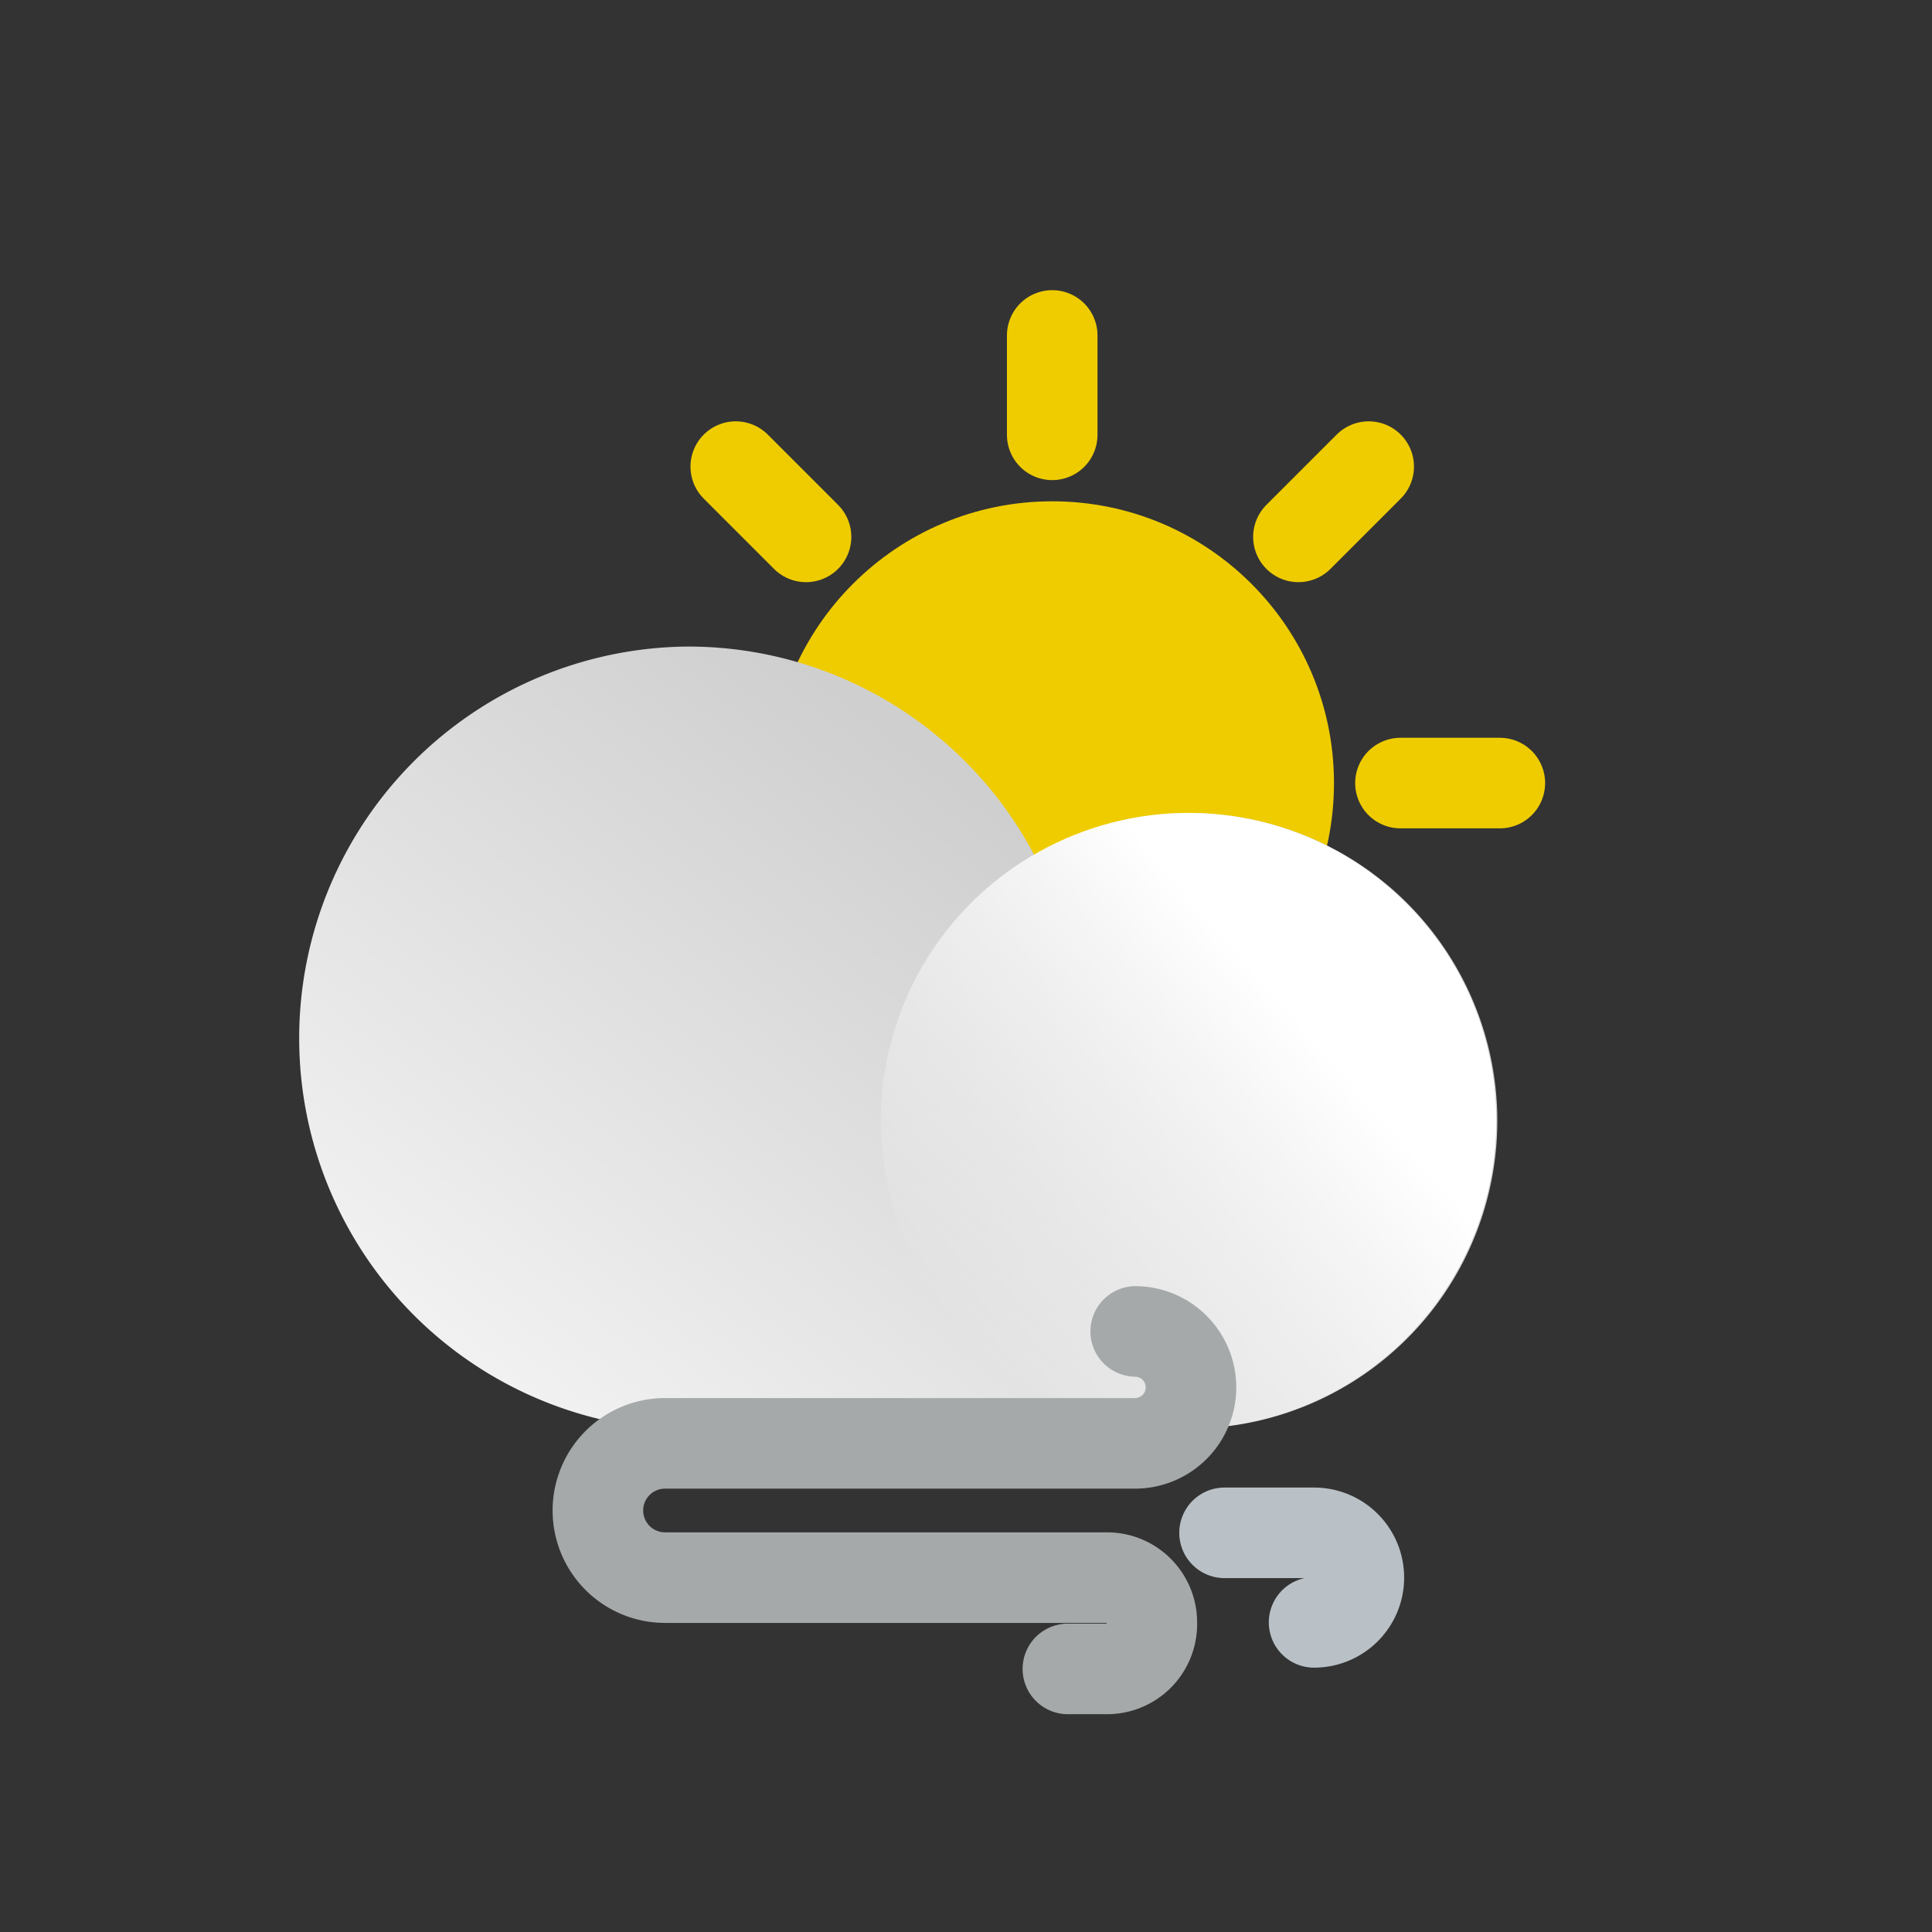 <?xml version="1.0" encoding="UTF-8" standalone="no"?>
<svg
   xmlns:dc="http://purl.org/dc/elements/1.1/"
   xmlns:cc="http://creativecommons.org/ns#"
   xmlns:rdf="http://www.w3.org/1999/02/22-rdf-syntax-ns#"
   xmlns:svg="http://www.w3.org/2000/svg"
   xmlns="http://www.w3.org/2000/svg"
   xmlns:sodipodi="http://sodipodi.sourceforge.net/DTD/sodipodi-0.dtd"
   xmlns:inkscape="http://www.inkscape.org/namespaces/inkscape"
   data-name="Layer 1"
   id="Layer_1"
   viewBox="0 0 64 64"
   version="1.1"
   sodipodi:docname="windy.svg"
   inkscape:version="1.0.1 (3bc2e813f5, 2020-09-07)">
  <rect x="0" y="0" width="64" height="64" fill="#333333" stroke="none"/>
  <sodipodi:namedview
     pagecolor="#ffffff"
     bordercolor="#666666"
     borderopacity="1"
     objecttolerance="10"
     gridtolerance="10"
     guidetolerance="10"
     inkscape:pageopacity="0"
     inkscape:pageshadow="2"
     inkscape:window-width="1661"
     inkscape:window-height="912"
     id="namedview45"
     showgrid="false"
     inkscape:zoom="7.5553451"
     inkscape:cx="32"
     inkscape:cy="32"
     inkscape:window-x="0"
     inkscape:window-y="0"
     inkscape:window-maximized="0"
     inkscape:current-layer="Layer_1"
     inkscape:document-rotation="0" />
  <defs
     id="defs14">
    <style
       id="style2">.cls-1{fill:#efcc00;}.cls-2,.cls-5,.cls-6{fill:none;stroke-linecap:round;stroke-miterlimit:10;stroke-width:3px;}.cls-2{stroke:#efcc00;}.cls-3{fill:url(#linear-gradient);}.cls-4{fill:url(#linear-gradient-2);}.cls-5{stroke:#a5a9aa;}.cls-6{stroke:#b9c1c6;}</style>
    <linearGradient
       gradientTransform="matrix(-0.741,0,0,0.741,-713.969,9.629)"
       gradientUnits="userSpaceOnUse"
       id="linear-gradient"
       x1="-989.28"
       x2="-1010.37"
       y1="52.39"
       y2="25.08">
      <stop
         offset="0"
         stop-color="#f2f2f2"
         id="stop4" />
      <stop
         offset="1"
         stop-color="#cfcfcf"
         id="stop6" />
    </linearGradient>
    <linearGradient
       gradientTransform="matrix(0,-0.741,-0.741,0,-87.972,-707.477)"
       gradientUnits="userSpaceOnUse"
       id="linear-gradient-2"
       x1="-1022.95"
       x2="-1011.33"
       y1="-90.94"
       y2="-73.29">
      <stop
         offset="0.02"
         stop-color="#fff"
         id="stop9" />
      <stop
         offset="1"
         stop-color="#fff"
         stop-opacity="0"
         id="stop11" />
    </linearGradient>
  </defs>
  <circle
     class="cls-1"
     cx="34.856"
     cy="25.94"
     r="9.334"
     id="circle18"
     style="stroke-width:0.741" />
  <line
     class="cls-2"
     x1="34.856"
     x2="34.856"
     y1="11.112"
     y2="14.404"
     id="line20" />
  <line
     class="cls-2"
     x1="34.856"
     x2="34.856"
     y1="37.477"
     y2="40.769"
     id="line22" />
  <line
     class="cls-2"
     x1="20.028"
     x2="23.327"
     y1="25.94"
     y2="25.94"
     id="line24" />
  <line
     class="cls-2"
     x1="46.392"
     x2="49.684"
     y1="25.94"
     y2="25.94"
     id="line26" />
  <line
     class="cls-2"
     x1="24.373"
     x2="26.701"
     y1="15.457"
     y2="17.785"
     id="line28" />
  <line
     class="cls-2"
     x1="43.012"
     x2="45.34"
     y1="34.096"
     y2="36.424"
     id="line30" />
  <line
     class="cls-2"
     x1="24.373"
     x2="26.701"
     y1="36.424"
     y2="34.096"
     id="line32" />
  <line
     class="cls-2"
     x1="43.012"
     x2="45.34"
     y1="17.785"
     y2="15.457"
     id="line34" />
  <path
     class="cls-3"
     d="m 22.771,21.418 a 12.967,12.967 0 0 1 11.492,6.91 10.194,10.194 0 1 1 5.131,18.995 l -16.622,0.044 a 12.975,12.975 0 0 1 0,-25.949 z"
     id="path36"
     style="fill:url(#linear-gradient);stroke-width:0.741" />
  <circle
     class="cls-4"
     cx="-25.159"
     cy="47.909"
     r="10.194"
     transform="rotate(-74.39)"
     id="circle38"
     style="fill:url(#linear-gradient-2);stroke-width:0.741" />
  <path
     class="cls-5"
     d="m 37.622,44.105 a 1.854,1.854 0 0 1 1.831,1.854 v 0 a 1.854,1.854 0 0 1 -1.854,1.854 H 22.03 a 2.224,2.224 0 0 0 -2.224,2.224 v 0 a 2.224,2.224 0 0 0 2.224,2.224 h 14.643 a 1.483,1.483 0 0 1 1.483,1.483 v 0.059 A 1.483,1.483 0 0 1 36.673,55.285 H 35.375"
     id="path40" />
  <path
     class="cls-6"
     d="m 43.531,53.743 a 1.483,1.483 0 0 0 1.483,-1.483 v 0 a 1.483,1.483 0 0 0 -1.483,-1.483 h -2.966"
     id="path42" />
</svg>
